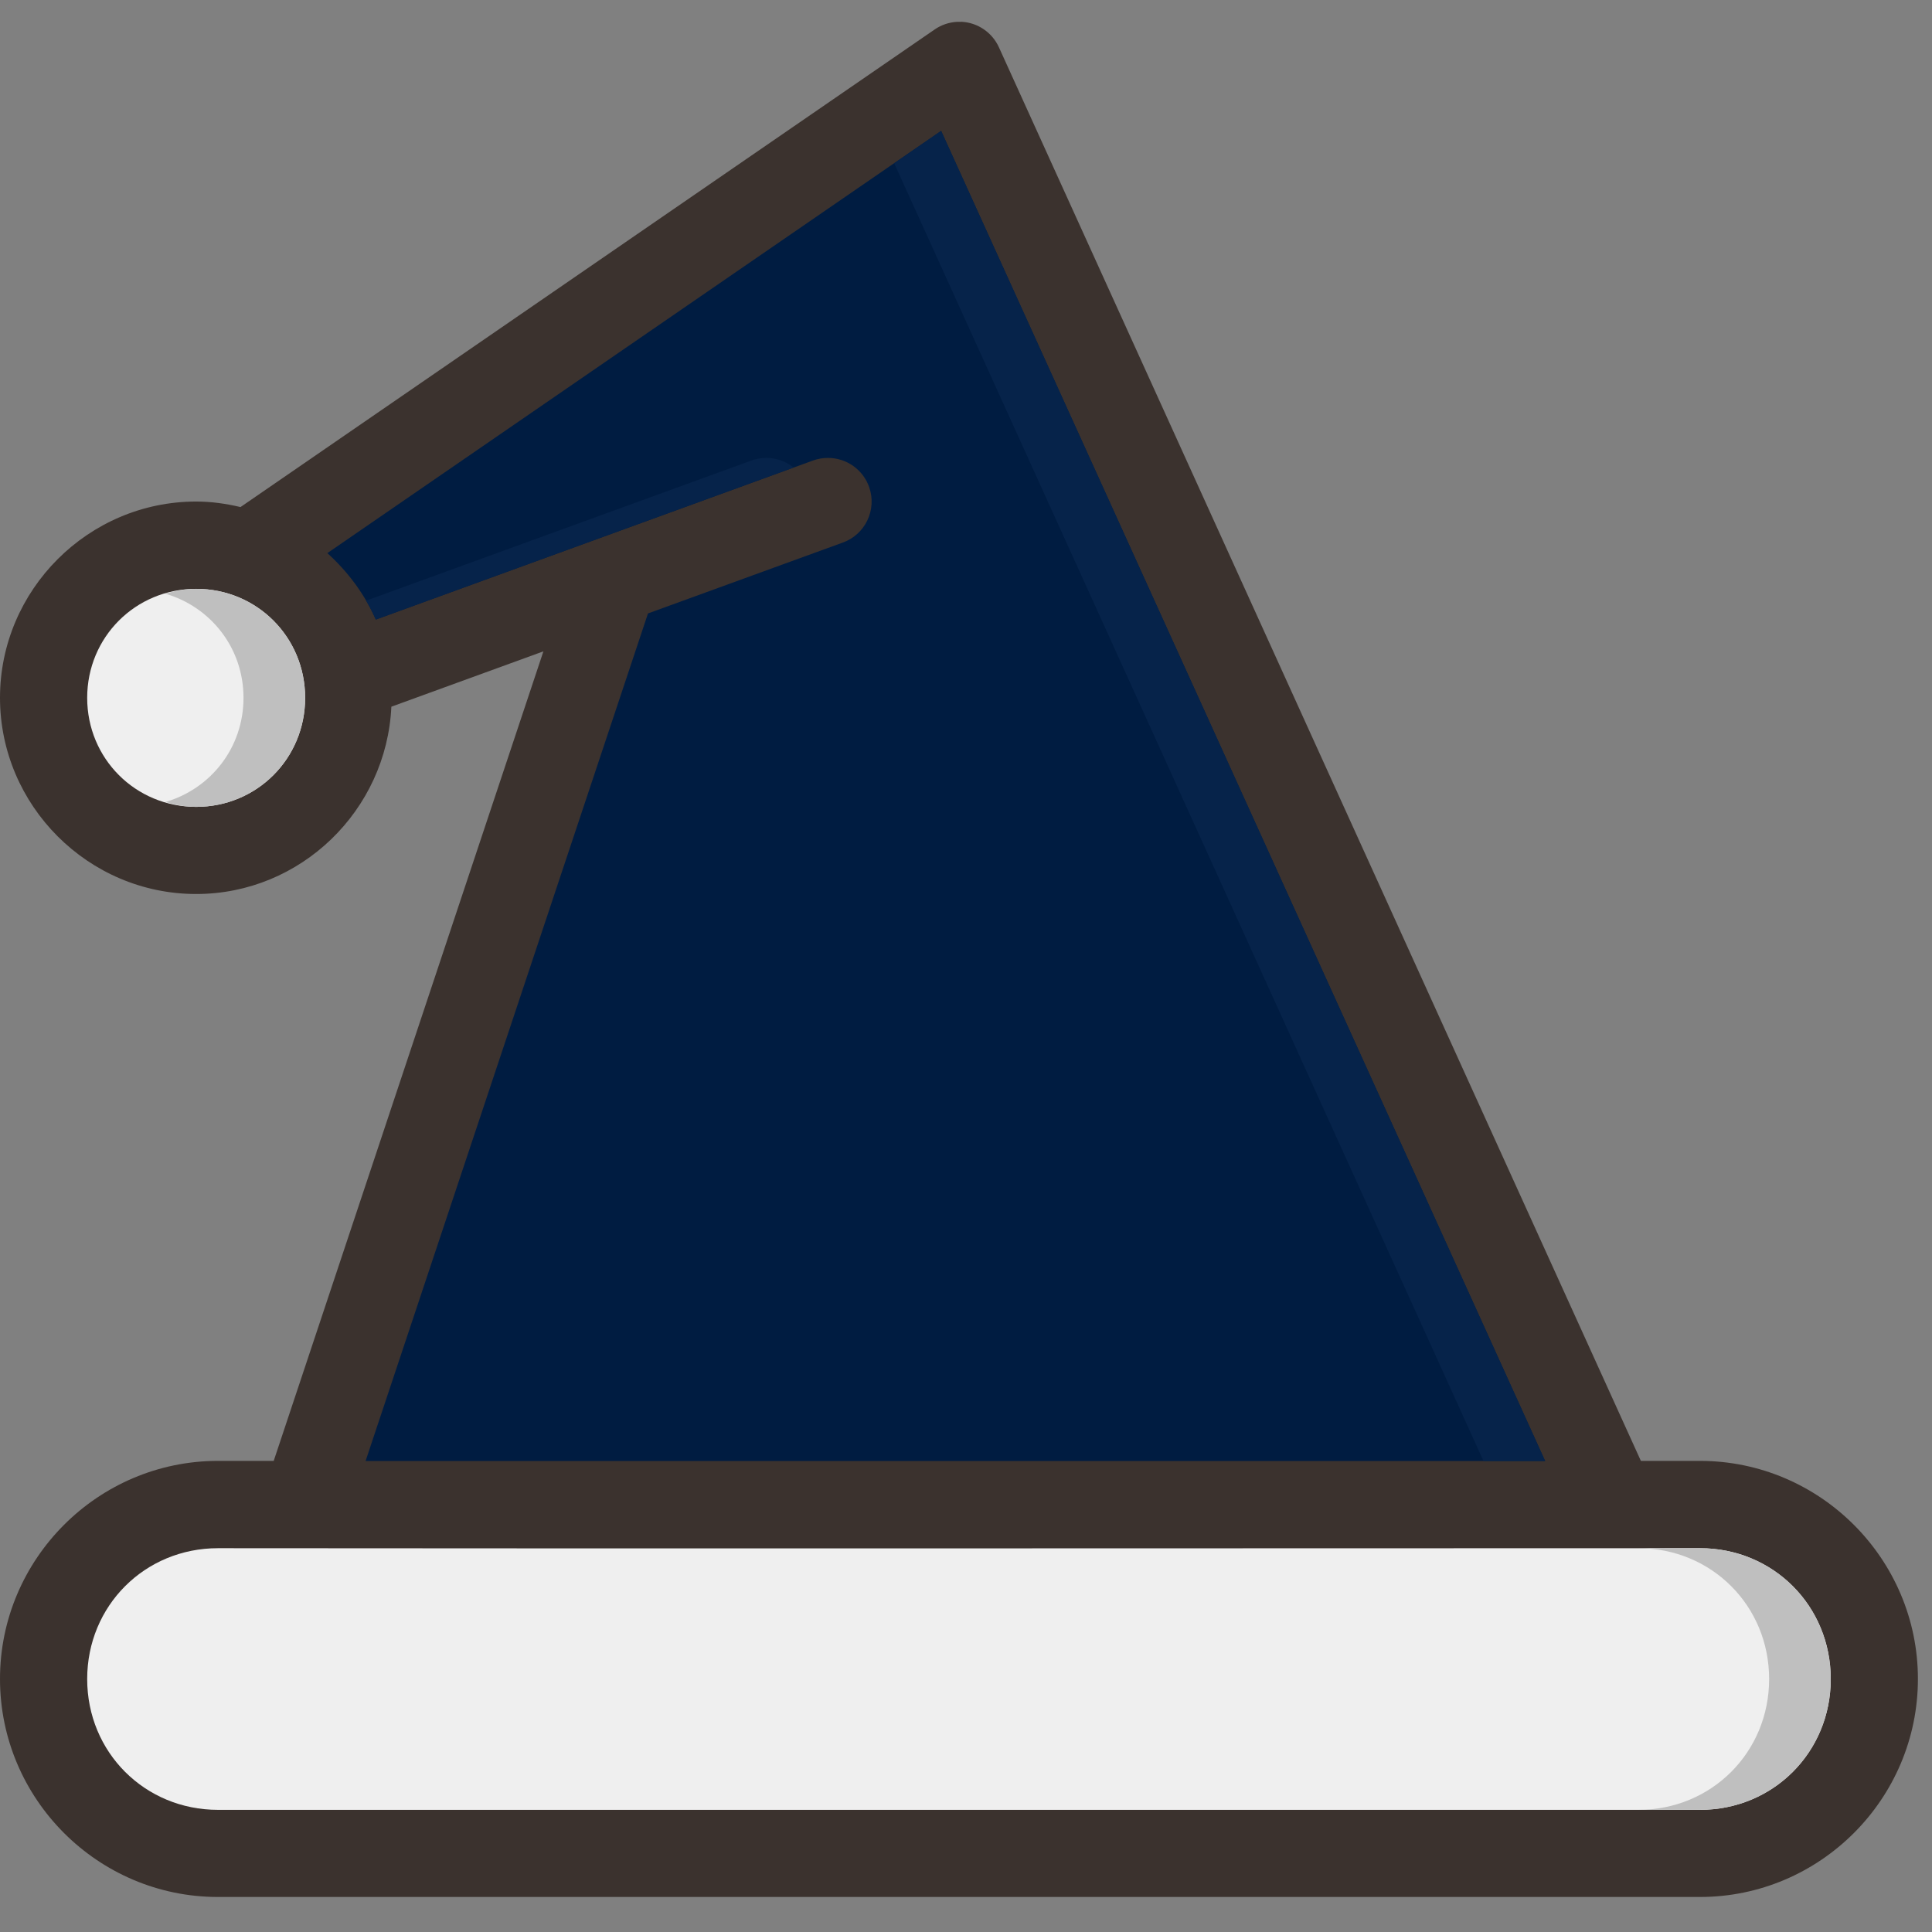 <svg width="79" height="79" viewBox="0 0 79 79" fill="none" xmlns="http://www.w3.org/2000/svg">
<rect x="0" y="0" width="79" height="79" fill="#808080" stroke="none"/>
<g clip-path="url(#clip0_112_2)">
<path d="M39.307 0.893C39.247 0.89 39.188 0.89 39.129 0.893C38.801 0.912 38.486 1.02 38.216 1.207L9.834 20.734C9.249 20.596 8.646 20.508 8.021 20.508C3.612 20.508 0 24.121 0 28.532C0 32.942 3.612 36.556 8.021 36.556C12.304 36.556 15.806 33.136 16.003 28.897L22.22 26.634L11.192 59.736H8.912C4.005 59.736 0 63.744 0 68.652C0 73.561 4.005 77.568 8.912 77.568H69.512C74.418 77.568 78.424 73.561 78.424 68.652C78.424 63.744 74.418 59.736 69.512 59.736H67.096L40.848 1.938C40.572 1.326 39.976 0.921 39.306 0.89L39.307 0.893Z" fill="#3B322E"/>
<path d="M38.485 5.355L63.181 59.74H14.949L26.496 25.084L34.45 22.19C35.379 21.863 35.867 20.845 35.54 19.916C35.291 19.208 34.626 18.732 33.876 18.725C33.657 18.721 33.438 18.759 33.232 18.835L15.367 25.334C14.908 24.288 14.221 23.376 13.386 22.617L38.485 5.35V5.355Z" fill="#001C41"/>
<path d="M8.021 24.078C10.503 24.078 12.477 26.052 12.477 28.535C12.477 31.018 10.504 32.993 8.021 32.993C5.539 32.993 3.565 31.018 3.565 28.535C3.565 26.052 5.539 24.078 8.021 24.078Z" fill="#EFEFEF"/>
<path d="M8.913 63.306C29.074 63.326 49.334 63.306 69.513 63.306C72.506 63.306 74.86 65.661 74.86 68.656C74.86 71.65 72.506 74.005 69.513 74.005H8.913C5.919 74.005 3.565 71.65 3.565 68.656C3.565 65.662 5.919 63.306 8.913 63.306Z" fill="#EFEFEF"/>
<path d="M38.485 5.351L36.564 6.675L60.66 59.74H63.181L38.485 5.355V5.351Z" fill="#06234A"/>
<path d="M31.356 18.724C31.136 18.724 30.918 18.758 30.712 18.835L14.97 24.561C15.116 24.81 15.25 25.067 15.367 25.334L32.452 19.117C32.141 18.867 31.755 18.728 31.356 18.724V18.724Z" fill="#06234A"/>
<path d="M8.021 24.078C7.58 24.078 7.162 24.16 6.761 24.276C8.615 24.816 9.957 26.494 9.957 28.535C9.957 30.577 8.615 32.255 6.761 32.795C7.162 32.912 7.58 32.993 8.021 32.993C10.503 32.993 12.477 31.019 12.477 28.535C12.477 26.052 10.504 24.078 8.021 24.078Z" fill="#BFBFBF"/>
<path d="M66.993 63.306C69.986 63.306 72.34 65.661 72.34 68.656C72.34 71.65 69.986 74.005 66.993 74.005H69.513C72.506 74.005 74.86 71.65 74.86 68.656C74.86 65.661 72.506 63.306 69.513 63.306H66.993Z" fill="#BFBFBF"/>
</g>
<defs>
<clipPath id="clip0_112_2">
<rect width="78.424" height="78.458" fill="white"/>
</clipPath>
</defs>
</svg>
